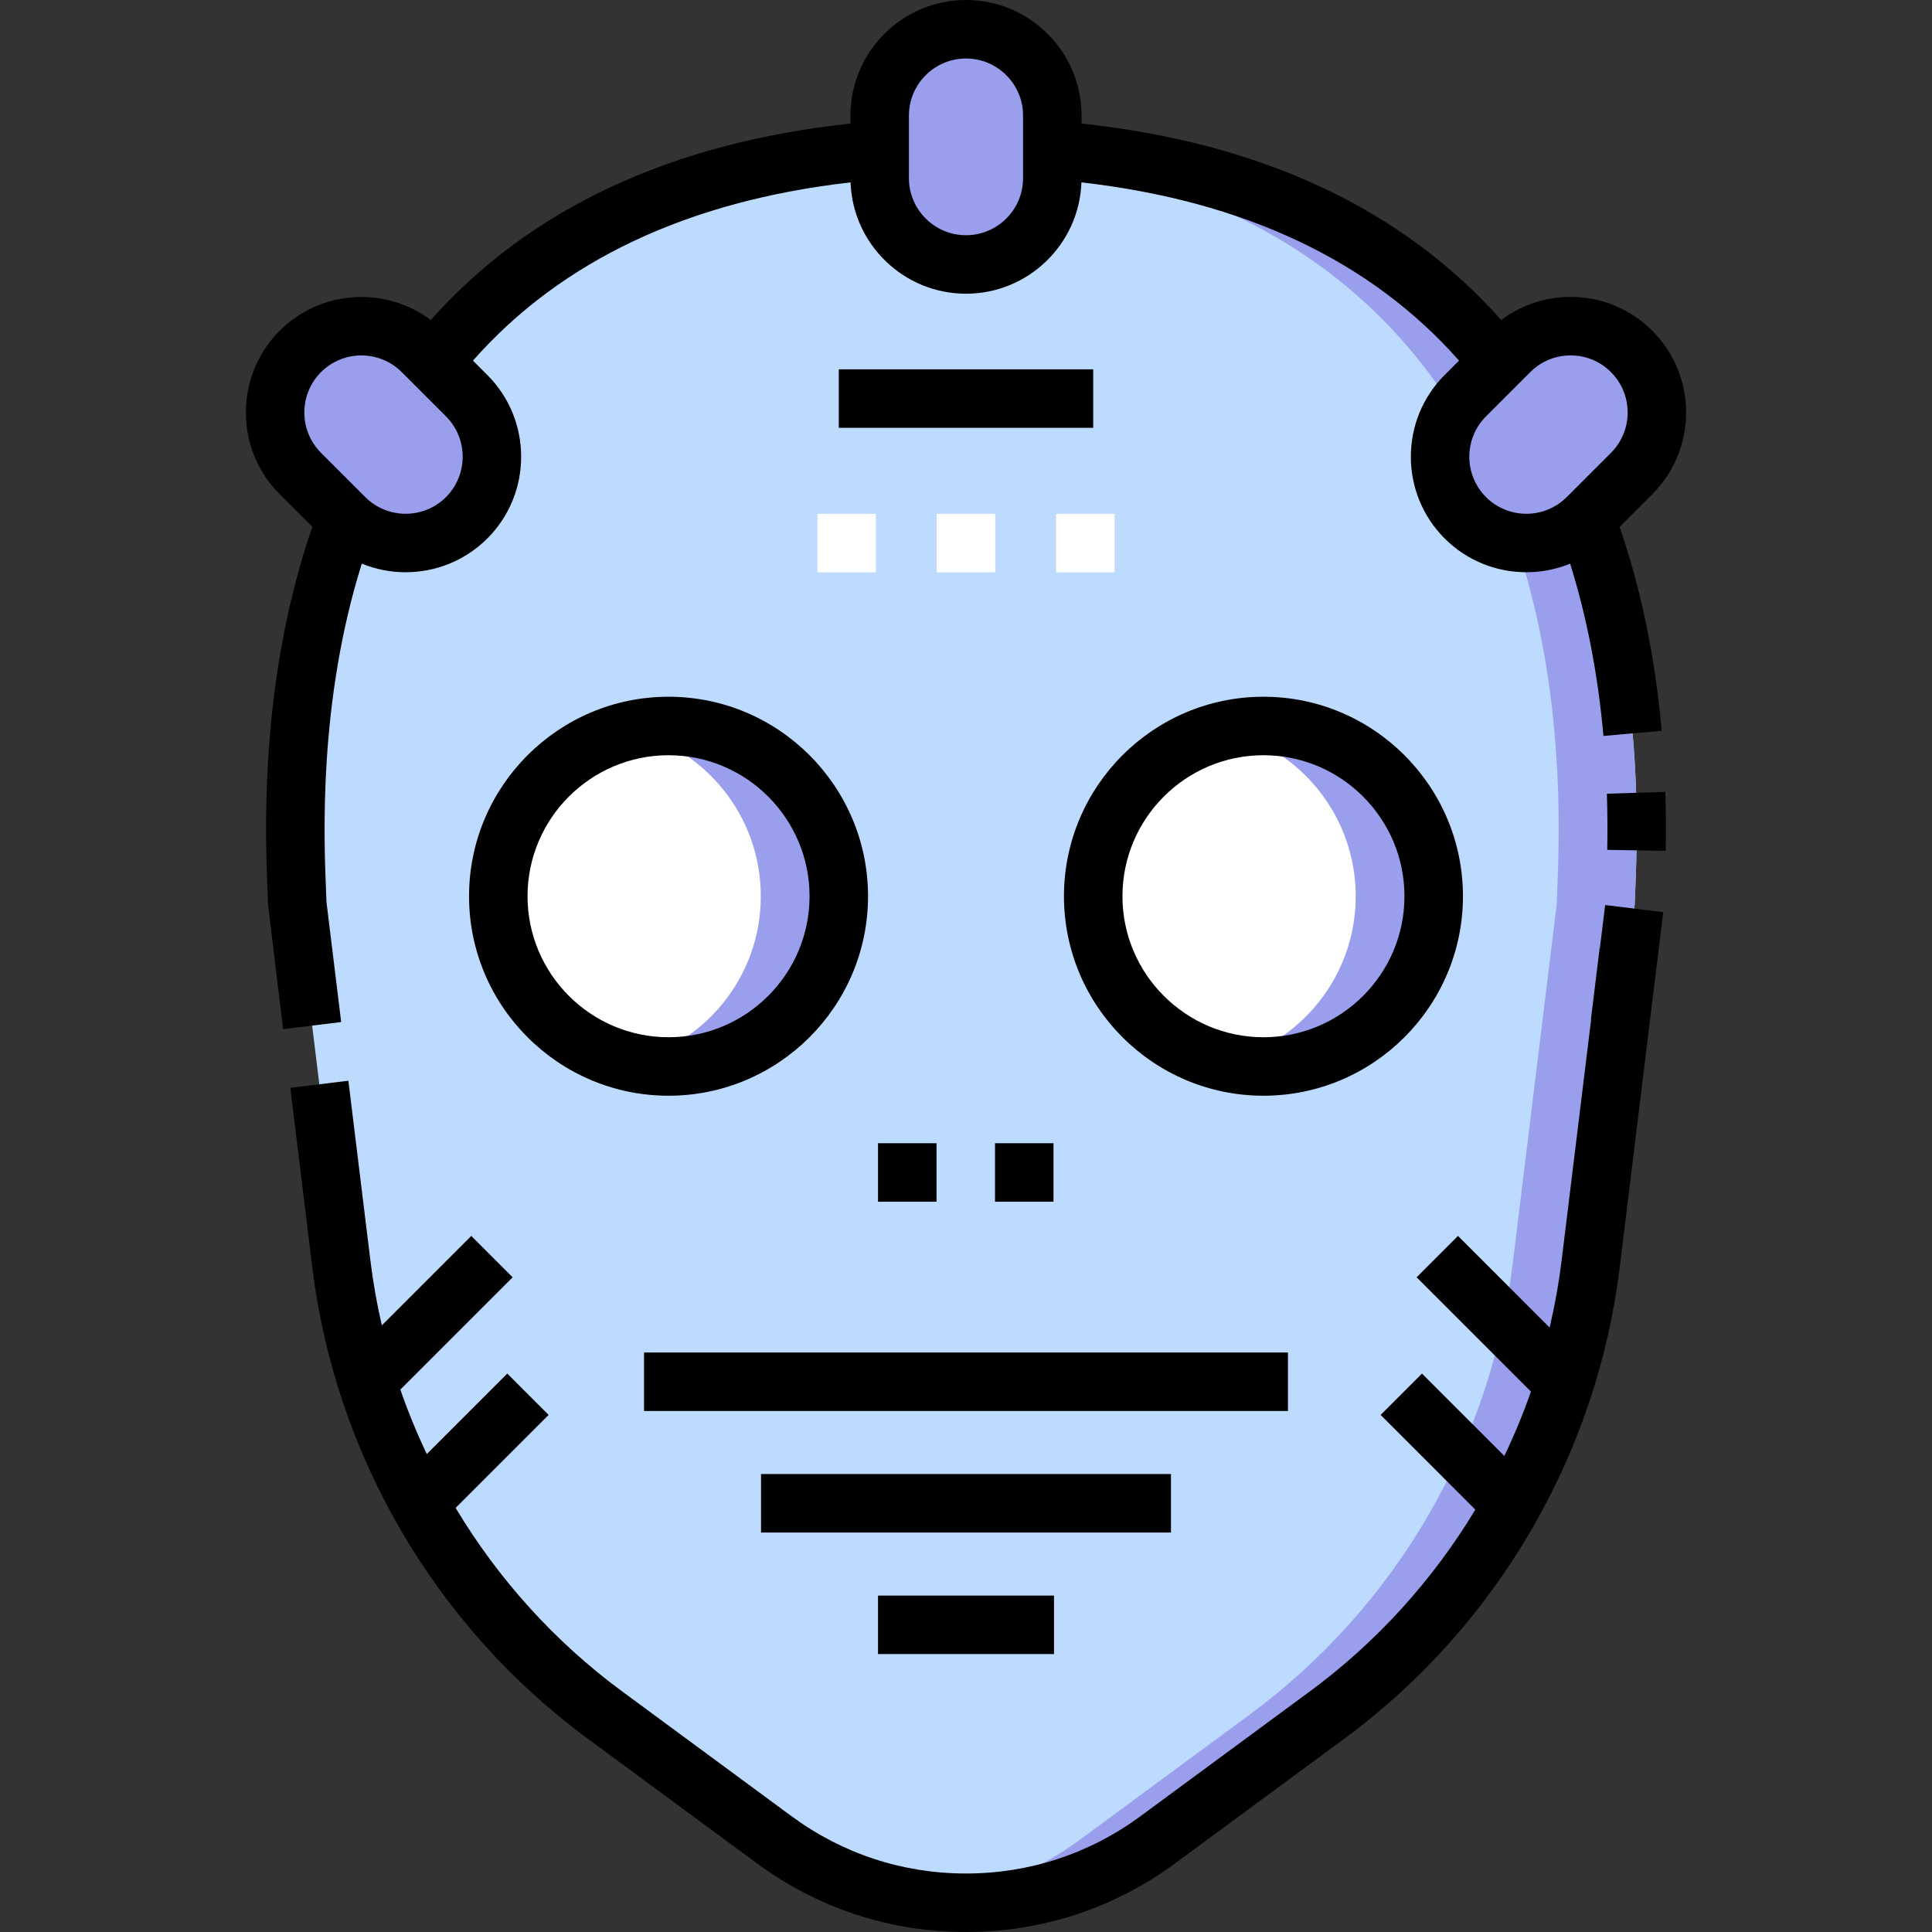<svg id="Capa_1" enable-background="new 0 0 495.437 495.437" height="512" viewBox="0 0 495.437 495.437" width="512" xmlns="http://www.w3.org/2000/svg"><rect x="0" y="0" width="495.437" height="495.437" fill="#333333" stroke="none"/><g id="XMLID_4504_"><g id="XMLID_4506_"><path id="XMLID_4507_" d="m247.719 37.661c-185.429 0-172.361 167.839-171.48 194.215.001.026.002.07.002.07l11.306 92.279c5.655 46.155 30.074 87.941 67.51 115.524l43.479 32.036c14.623 10.775 31.903 16.158 49.182 16.152 17.279.006 34.559-5.377 49.182-16.152l43.479-32.036c37.435-27.583 61.855-69.369 67.51-115.524l11.306-92.279s.001-.045.002-.07c.882-26.376 13.95-194.215-171.478-194.215z" fill="#bddbff"/><path id="XMLID_4510_" d="m247.719 37.661c-3.402 0-6.73.063-10 .174 174.945 5.944 162.345 168.149 161.48 194.041-.001.026-.002.07-.002.07l-11.306 92.279c-5.655 46.155-30.074 87.941-67.51 115.524l-43.479 32.036c-11.797 8.692-25.323 13.87-39.182 15.546 3.321.402 6.66.607 10 .606 17.279.006 34.559-5.377 49.182-16.152l43.479-32.036c37.435-27.583 61.855-69.369 67.51-115.524l11.306-92.279s.001-.045.002-.07c.88-26.376 13.948-194.215-171.48-194.215z" fill="#999fed"/><circle id="XMLID_4518_" cx="323.998" cy="229.828" fill="#fff" r="43.658"/><path id="XMLID_4524_" d="m323.998 186.17c-3.443 0-6.787.411-10 1.164 19.29 4.523 33.658 21.825 33.658 42.494s-14.368 37.971-33.658 42.493c3.213.753 6.557 1.164 10 1.164 24.111 0 43.658-19.546 43.658-43.658s-19.546-43.657-43.658-43.657z" fill="#999fed"/><circle id="XMLID_4526_" cx="171.439" cy="229.828" fill="#fff" r="43.658"/><g fill="#999fed"><path id="XMLID_4527_" d="m171.439 186.17c-3.443 0-6.787.411-10 1.164 19.29 4.523 33.658 21.825 33.658 42.494s-14.368 37.971-33.658 42.493c3.213.753 6.557 1.164 10 1.164 24.111 0 43.658-19.546 43.658-43.658s-19.547-43.657-43.658-43.657z"/><path id="XMLID_4528_" d="m247.719 7.5c-12.224 0-22.134 9.91-22.134 22.134v16.053c0 12.224 9.91 22.134 22.134 22.134 12.224 0 22.134-9.91 22.134-22.134v-16.053c0-12.224-9.91-22.134-22.134-22.134z"/><path id="XMLID_4529_" d="m77.02 90.123c-8.644 8.644-8.644 22.659 0 31.303l11.351 11.351c8.644 8.644 22.659 8.644 31.303 0 8.644-8.644 8.644-22.659 0-31.303l-11.351-11.351c-8.645-8.644-22.659-8.644-31.303 0z"/><path id="XMLID_4539_" d="m418.417 90.123c8.644 8.644 8.644 22.659 0 31.303l-11.351 11.351c-8.644 8.644-22.659 8.644-31.303 0-8.644-8.644-8.644-22.659 0-31.303l11.351-11.351c8.645-8.644 22.659-8.644 31.303 0z"/></g></g><g id="XMLID_4543_"><g id="XMLID_1404_"><path id="XMLID_1405_" d="m215.097 94.708h65.244v15h-65.244z"/><path id="XMLID_1408_" d="m375.156 229.828c0-28.208-22.949-51.158-51.157-51.158-28.209 0-51.158 22.949-51.158 51.158s22.949 51.158 51.158 51.158c28.207 0 51.157-22.949 51.157-51.158zm-51.158 36.158c-19.938 0-36.158-16.22-36.158-36.158s16.221-36.158 36.158-36.158 36.157 16.22 36.157 36.158-16.219 36.158-36.157 36.158z"/><path id="XMLID_1411_" d="m171.439 178.67c-28.208 0-51.158 22.949-51.158 51.158s22.949 51.158 51.158 51.158 51.158-22.949 51.158-51.158-22.95-51.158-51.158-51.158zm0 87.316c-19.938 0-36.158-16.22-36.158-36.158s16.22-36.158 36.158-36.158 36.158 16.22 36.158 36.158-16.221 36.158-36.158 36.158z"/><path id="XMLID_1412_" d="m225.156 293.167h15v15h-15z"/><path id="XMLID_1413_" d="m255.156 293.167h15v15h-15z"/><path id="XMLID_1414_" d="m165.156 346.833h165.125v15h-165.125z"/><path id="XMLID_1415_" d="m195.156 378h105.125v15h-105.125z"/><path id="XMLID_1416_" d="m225.156 409.167h45.125v15h-45.125z"/><path id="XMLID_1417_" d="m412.069 203.536c.148 4.71.178 9.419.091 14.396l14.998.262c.091-5.224.06-10.172-.097-15.13z"/><path id="XMLID_1418_" d="m410.267 243.157-.059-.007-2.242 18.3.059.007-7.579 61.857c-.708 5.781-1.74 11.496-3.063 17.127l-23.502-23.503-10.607 10.606 29.314 29.315c-1.971 5.626-4.247 11.133-6.817 16.495l-21.121-21.121-10.607 10.606 24.289 24.289c-10.871 18.009-25.223 33.926-42.4 46.583l-43.479 32.036c-13.044 9.611-28.499 14.69-44.707 14.69-.018 0-.038 0-.057 0-16.201 0-31.659-5.08-44.702-14.69l-43.479-32.036c-17.317-12.759-31.762-28.833-42.664-47.022l23.849-23.849-10.606-10.606-20.643 20.643c-2.556-5.378-4.821-10.898-6.776-16.538l28.794-28.794-10.606-10.606-22.936 22.936c-1.259-5.447-2.24-10.973-2.925-16.56l-5.658-46.176-14.889 1.824 5.658 46.176c5.88 47.993 31.578 91.968 70.505 120.649l43.479 32.036c15.64 11.524 34.172 17.614 53.594 17.614h.069c19.426 0 37.96-6.091 53.6-17.614l43.479-32.036c38.926-28.681 64.624-72.656 70.505-120.649l11.178-91.231-14.889-1.824z"/><path id="XMLID_1421_" d="m83.726 231.366c-.028-.805-.066-1.73-.109-2.769-.566-13.751-1.988-48.549 9.161-84.056 3.593 1.468 7.418 2.204 11.243 2.204 7.589 0 15.177-2.889 20.955-8.666 11.555-11.554 11.555-30.355 0-41.909l-3.693-3.693c22.602-25.607 55.115-40.954 96.828-45.706.573 15.839 13.63 28.55 29.607 28.55s29.033-12.711 29.607-28.55c41.713 4.753 74.225 20.099 96.828 45.706l-3.693 3.693c-11.554 11.554-11.554 30.355 0 41.909 5.778 5.778 13.365 8.666 20.954 8.666 3.819 0 7.637-.733 11.226-2.197 4.254 13.546 7.138 28.348 8.543 44.177l14.941-1.327c-1.672-18.828-5.314-36.376-10.795-52.279l8.391-8.391c11.554-11.554 11.554-30.355 0-41.909-5.598-5.597-13.039-8.68-20.955-8.68-6.501 0-12.681 2.083-17.784 5.928-25.398-28.542-61.546-45.456-107.629-50.38v-2.053c.001-16.34-13.293-29.634-29.633-29.634s-29.634 13.294-29.634 29.634v2.053c-46.087 4.924-82.235 21.839-107.633 50.384-11.6-8.714-28.186-7.801-38.735 2.748-11.555 11.554-11.555 30.355 0 41.909l8.375 8.375c-13.694 39.72-12.085 78.981-11.462 94.111.045 1.095.085 2.06.113 2.885l3.859 31.812 14.889-1.824zm319.04-140.226c3.909 0 7.584 1.522 10.348 4.286 5.706 5.706 5.706 14.99 0 20.696l-11.35 11.351c-5.707 5.707-14.991 5.706-20.696 0-5.706-5.706-5.706-14.99 0-20.696l11.35-11.351c2.764-2.764 6.44-4.286 10.348-4.286zm-169.682-61.506c0-8.069 6.565-14.634 14.634-14.634 8.07 0 14.634 6.565 14.634 14.634v16.053c0 8.069-6.564 14.634-14.634 14.634-8.069 0-14.634-6.565-14.634-14.634zm-150.761 65.792c2.854-2.853 6.6-4.279 10.348-4.279 3.747 0 7.496 1.427 10.348 4.279l11.351 11.351c5.706 5.706 5.706 14.99 0 20.696-5.707 5.706-14.991 5.706-20.696 0l-11.351-11.351c-5.706-5.706-5.706-14.99 0-20.696z"/></g><g id="XMLID_4598_" fill="#fff"><path id="XMLID_51_" d="m209.618 131.759h15v15h-15z"/><path id="XMLID_50_" d="m240.219 131.759h15v15h-15z"/><path id="XMLID_49_" d="m270.82 131.759h15v15h-15z"/></g></g></g></svg>